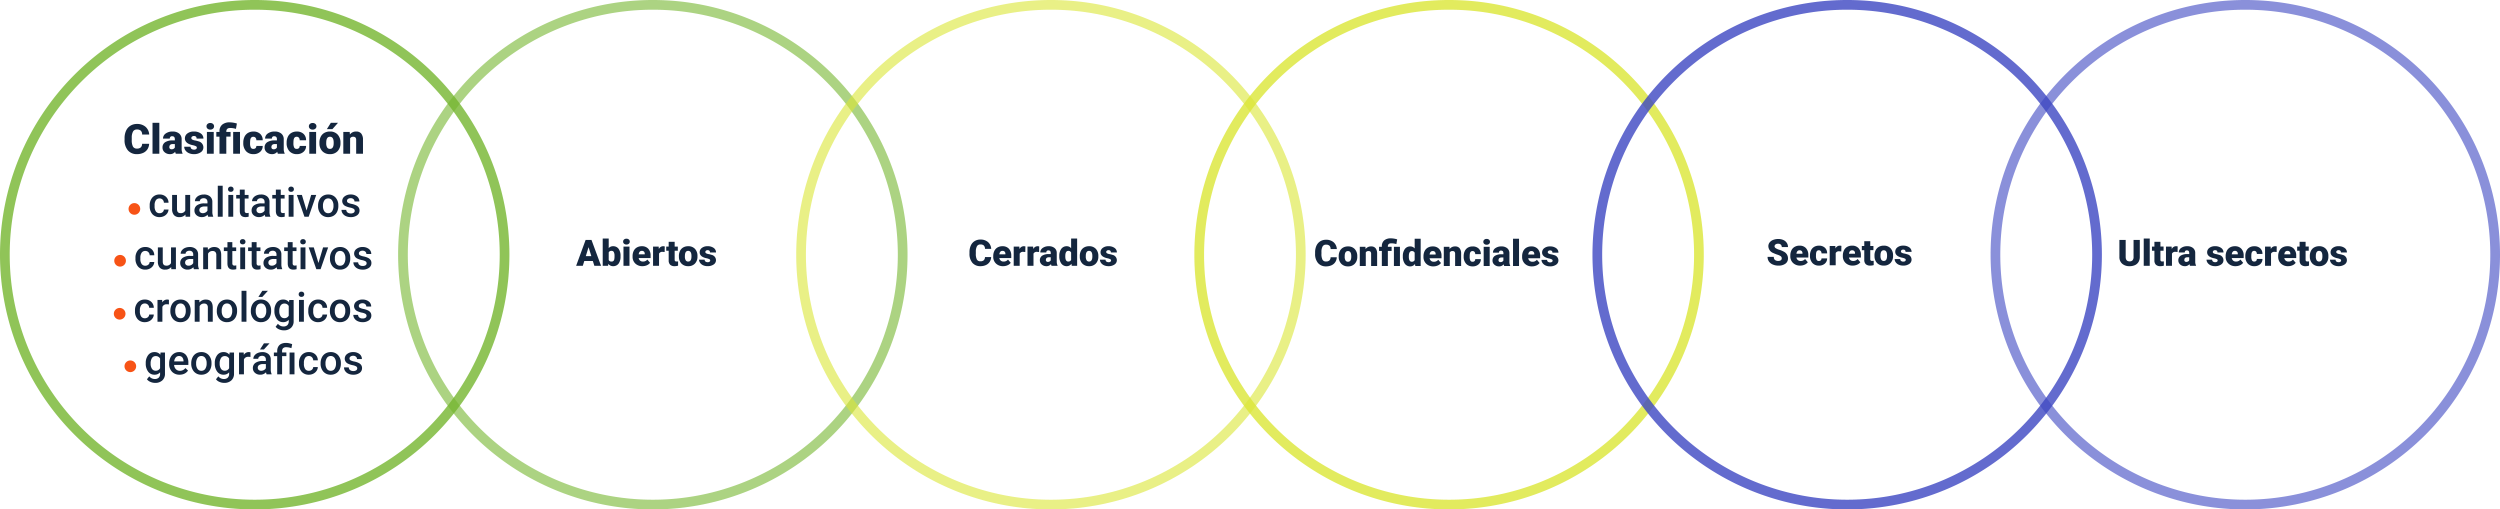 <svg xmlns="http://www.w3.org/2000/svg" width="1029.715" height="209.823" viewBox="0 0 1029.715 209.823">
  <g id="Grupo_113948" data-name="Grupo 113948" transform="translate(-286 -1588)">
    <path id="Trazado_165335" data-name="Trazado 165335" d="M102.912,0A102.912,102.912,0,1,1,0,102.912,102.912,102.912,0,0,1,102.912,0Z" transform="translate(451.976 1590)" fill="none" stroke="#75b52f" stroke-width="4" opacity="0.6"/>
    <path id="Trazado_165334" data-name="Trazado 165334" d="M102.912,0A102.912,102.912,0,1,1,0,102.912,102.912,102.912,0,0,1,102.912,0Z" transform="translate(615.952 1590)" fill="none" stroke="#dbe636" stroke-width="4" opacity="0.6"/>
    <path id="Trazado_165333" data-name="Trazado 165333" d="M102.912,0A102.912,102.912,0,1,1,0,102.912,102.912,102.912,0,0,1,102.912,0Z" transform="translate(779.939 1590)" fill="none" stroke="#dbe636" stroke-width="4" opacity="0.8"/>
    <path id="Trazado_165332" data-name="Trazado 165332" d="M102.912,0A102.912,102.912,0,1,1,0,102.912,102.912,102.912,0,0,1,102.912,0Z" transform="translate(943.915 1590)" fill="none" stroke="#3d46c1" stroke-width="4" opacity="0.8"/>
    <path id="Trazado_165331" data-name="Trazado 165331" d="M102.912,0A102.912,102.912,0,1,1,0,102.912,102.912,102.912,0,0,1,102.912,0Z" transform="translate(1107.892 1590)" fill="none" stroke="#3d46c1" stroke-width="4" opacity="0.6"/>
    <path id="Trazado_165337" data-name="Trazado 165337" d="M9.17-10.664v6.98A4.012,4.012,0,0,1,8.665-1.63,3.274,3.274,0,0,1,7.214-.308,5.109,5.109,0,0,1,4.98.146,4.414,4.414,0,0,1,1.912-.864,3.6,3.6,0,0,1,.769-3.633v-7.031H3.354v7.083Q3.4-1.831,4.98-1.831a1.574,1.574,0,0,0,1.208-.439A2.054,2.054,0,0,0,6.6-3.7v-6.965ZM13.264,0H10.789V-11.25h2.476Zm4.395-9.9v1.97h1.3v1.714h-1.3v3.625a.926.926,0,0,0,.161.623.864.864,0,0,0,.637.176,3.621,3.621,0,0,0,.615-.044V-.066a4.555,4.555,0,0,1-1.392.212,2.586,2.586,0,0,1-1.882-.6,2.462,2.462,0,0,1-.608-1.824V-6.211H14.18V-7.925H15.19V-9.9Zm7.068,4.2-.813-.059a1.46,1.46,0,0,0-1.494.732V0H19.951V-7.925h2.314l.081,1.018a1.911,1.911,0,0,1,1.736-1.165,2.407,2.407,0,0,1,.688.088ZM29.861,0a2.787,2.787,0,0,1-.234-.71,2.3,2.3,0,0,1-1.9.857,2.812,2.812,0,0,1-1.9-.677,2.156,2.156,0,0,1-.784-1.7,2.216,2.216,0,0,1,.952-1.948,4.851,4.851,0,0,1,2.769-.659h.762v-.42q0-1.1-.945-1.1a.772.772,0,0,0-.879.868H25.225A2.213,2.213,0,0,1,26.2-7.354,4.109,4.109,0,0,1,28.7-8.071a3.6,3.6,0,0,1,2.4.74,2.572,2.572,0,0,1,.9,2.029v3.508a3.593,3.593,0,0,0,.337,1.67V0ZM28.315-1.611a1.377,1.377,0,0,0,.765-.2,1.239,1.239,0,0,0,.436-.447V-3.523H28.8q-1.289,0-1.289,1.157a.707.707,0,0,0,.227.546A.822.822,0,0,0,28.315-1.611Zm12.927-.615a.57.57,0,0,0-.33-.505,5.013,5.013,0,0,0-1.252-.4,5.711,5.711,0,0,1-1.523-.538,2.552,2.552,0,0,1-.916-.809,1.933,1.933,0,0,1-.315-1.091,2.19,2.19,0,0,1,.9-1.8,3.711,3.711,0,0,1,2.358-.707,4.112,4.112,0,0,1,2.52.71,2.222,2.222,0,0,1,.952,1.868H41.162q0-.952-1-.952a1,1,0,0,0-.652.216.669.669,0,0,0-.264.538.614.614,0,0,0,.322.535,3.045,3.045,0,0,0,1.029.337,8.893,8.893,0,0,1,1.241.315,2.255,2.255,0,0,1,1.787,2.2A2.075,2.075,0,0,1,42.66-.535a4.224,4.224,0,0,1-2.494.681A4.31,4.31,0,0,1,38.35-.22a3.037,3.037,0,0,1-1.245-1,2.256,2.256,0,0,1-.447-1.326h2.307a.954.954,0,0,0,.366.8,1.506,1.506,0,0,0,.9.253,1.185,1.185,0,0,0,.758-.205A.656.656,0,0,0,41.243-2.227ZM48.611.146A4.074,4.074,0,0,1,45.659-.941a3.756,3.756,0,0,1-1.128-2.831v-.205a4.867,4.867,0,0,1,.45-2.146A3.3,3.3,0,0,1,46.3-7.562a3.969,3.969,0,0,1,2.051-.509,3.43,3.43,0,0,1,2.637,1.036,4.073,4.073,0,0,1,.967,2.889v.959H47.043a1.779,1.779,0,0,0,.579,1.047,1.722,1.722,0,0,0,1.157.381,2.218,2.218,0,0,0,1.831-.82l1.128,1.333A3.153,3.153,0,0,1,50.431-.231,4.418,4.418,0,0,1,48.611.146Zm-.278-6.313q-1.084,0-1.289,1.436h2.49v-.19a1.223,1.223,0,0,0-.3-.919A1.2,1.2,0,0,0,48.333-6.167Zm7.961,4.409A1.1,1.1,0,0,0,57.1-2.04a1.034,1.034,0,0,0,.278-.787h2.314a2.74,2.74,0,0,1-.934,2.139,3.474,3.474,0,0,1-2.406.835A3.517,3.517,0,0,1,53.628-.937a4.271,4.271,0,0,1-1-3v-.1a4.827,4.827,0,0,1,.443-2.12,3.226,3.226,0,0,1,1.278-1.414,3.811,3.811,0,0,1,1.978-.494,3.43,3.43,0,0,1,2.454.857,3.039,3.039,0,0,1,.908,2.322H57.378a1.355,1.355,0,0,0-.3-.945,1.037,1.037,0,0,0-.806-.33q-.959,0-1.121,1.223A8.631,8.631,0,0,0,55.1-3.875a3.39,3.39,0,0,0,.286,1.655A.989.989,0,0,0,56.294-1.758ZM65.53-5.691l-.813-.059a1.46,1.46,0,0,0-1.494.732V0H60.754V-7.925h2.314l.081,1.018a1.911,1.911,0,0,1,1.736-1.165,2.407,2.407,0,0,1,.688.088ZM70.254.146A4.074,4.074,0,0,1,67.3-.941a3.756,3.756,0,0,1-1.128-2.831v-.205a4.867,4.867,0,0,1,.45-2.146,3.3,3.3,0,0,1,1.315-1.439,3.969,3.969,0,0,1,2.051-.509,3.43,3.43,0,0,1,2.637,1.036,4.073,4.073,0,0,1,.967,2.889v.959H68.687a1.779,1.779,0,0,0,.579,1.047,1.722,1.722,0,0,0,1.157.381,2.218,2.218,0,0,0,1.831-.82l1.128,1.333A3.153,3.153,0,0,1,72.074-.231,4.418,4.418,0,0,1,70.254.146Zm-.278-6.313q-1.084,0-1.289,1.436h2.49v-.19a1.223,1.223,0,0,0-.3-.919A1.2,1.2,0,0,0,69.976-6.167ZM77.461-9.9v1.97h1.3v1.714h-1.3v3.625a.926.926,0,0,0,.161.623.864.864,0,0,0,.637.176,3.621,3.621,0,0,0,.615-.044V-.066a4.555,4.555,0,0,1-1.392.212,2.586,2.586,0,0,1-1.882-.6,2.462,2.462,0,0,1-.608-1.824V-6.211H73.982V-7.925h1.011V-9.9ZM79.2-4.036a4.677,4.677,0,0,1,.461-2.113,3.3,3.3,0,0,1,1.326-1.425,3.993,3.993,0,0,1,2.029-.5,3.644,3.644,0,0,1,2.805,1.1,4.23,4.23,0,0,1,1.025,3v.088A4.1,4.1,0,0,1,85.822-.941,3.654,3.654,0,0,1,83.035.146,3.7,3.7,0,0,1,80.317-.868a3.968,3.968,0,0,1-1.106-2.75Zm2.468.154a2.949,2.949,0,0,0,.344,1.611,1.147,1.147,0,0,0,1.018.513q1.318,0,1.348-2.029v-.249q0-2.131-1.362-2.131-1.238,0-1.34,1.838ZM92.087-2.227a.57.57,0,0,0-.33-.505,5.013,5.013,0,0,0-1.252-.4,5.711,5.711,0,0,1-1.523-.538,2.552,2.552,0,0,1-.916-.809,1.933,1.933,0,0,1-.315-1.091,2.19,2.19,0,0,1,.9-1.8,3.711,3.711,0,0,1,2.358-.707,4.112,4.112,0,0,1,2.52.71,2.222,2.222,0,0,1,.952,1.868H92.007q0-.952-1-.952a1,1,0,0,0-.652.216.669.669,0,0,0-.264.538.614.614,0,0,0,.322.535,3.045,3.045,0,0,0,1.029.337,8.893,8.893,0,0,1,1.241.315,2.255,2.255,0,0,1,1.787,2.2A2.075,2.075,0,0,1,93.5-.535a4.224,4.224,0,0,1-2.494.681A4.31,4.31,0,0,1,89.194-.22a3.037,3.037,0,0,1-1.245-1A2.256,2.256,0,0,1,87.5-2.542H89.81a.954.954,0,0,0,.366.8,1.506,1.506,0,0,0,.9.253,1.185,1.185,0,0,0,.758-.205A.656.656,0,0,0,92.087-2.227Z" transform="translate(1158.183 1697.488)" fill="#14263e"/>
    <path id="Trazado_165338" data-name="Trazado 165338" d="M9.434-3.611a3.9,3.9,0,0,1-.6,1.967A3.625,3.625,0,0,1,7.291-.322,5.248,5.248,0,0,1,5.024.146a4.188,4.188,0,0,1-3.311-1.37A5.655,5.655,0,0,1,.505-5.09v-.527a6.455,6.455,0,0,1,.546-2.743,4.134,4.134,0,0,1,1.571-1.816A4.383,4.383,0,0,1,5-10.818,4.6,4.6,0,0,1,8.115-9.8,4.037,4.037,0,0,1,9.456-6.98H6.892a1.91,1.91,0,0,0-.491-1.4A2.018,2.018,0,0,0,5-8.8a1.536,1.536,0,0,0-1.406.718A4.613,4.613,0,0,0,3.12-5.793v.754A5.1,5.1,0,0,0,3.549-2.6a1.568,1.568,0,0,0,1.476.732,1.974,1.974,0,0,0,1.355-.417,1.772,1.772,0,0,0,.5-1.326Zm.791-.425a4.677,4.677,0,0,1,.461-2.113,3.3,3.3,0,0,1,1.326-1.425,3.993,3.993,0,0,1,2.029-.5,3.644,3.644,0,0,1,2.805,1.1,4.23,4.23,0,0,1,1.025,3v.088A4.1,4.1,0,0,1,16.842-.941,3.654,3.654,0,0,1,14.055.146,3.7,3.7,0,0,1,11.338-.868a3.968,3.968,0,0,1-1.106-2.75Zm2.468.154a2.949,2.949,0,0,0,.344,1.611,1.147,1.147,0,0,0,1.018.513q1.318,0,1.348-2.029v-.249q0-2.131-1.362-2.131-1.238,0-1.34,1.838Zm8.533-4.043.081.93a2.687,2.687,0,0,1,2.263-1.077,2.261,2.261,0,0,1,1.849.74A3.522,3.522,0,0,1,26.052-5.1V0H23.577V-5a1.337,1.337,0,0,0-.242-.883,1.118,1.118,0,0,0-.879-.282,1.177,1.177,0,0,0-1.077.571V0H18.911V-7.925ZM27.993,0V-6.211h-1.15V-7.925h1.15v-.264a3.026,3.026,0,0,1,1.04-2.424,4.156,4.156,0,0,1,2.7-.791,9.591,9.591,0,0,1,2.578.425l-.337,1.948-.41-.11a6.527,6.527,0,0,0-1.685-.212q-1.414,0-1.414,1.289v.139h1.553v1.714H30.469V0Zm7.456,0H32.966V-7.925h2.483Zm1.194-4.021a4.841,4.841,0,0,1,.813-2.966,2.676,2.676,0,0,1,2.271-1.084,2.276,2.276,0,0,1,1.787.835V-11.25h2.476V0H41.77l-.125-.85a2.337,2.337,0,0,1-1.934,1A2.671,2.671,0,0,1,37.471-.937,4.994,4.994,0,0,1,36.643-4.021Zm2.468.154q0,2.109,1.23,2.109a1.215,1.215,0,0,0,1.172-.688V-5.464a1.182,1.182,0,0,0-1.157-.7q-1.143,0-1.238,1.846ZM49.226.146A4.074,4.074,0,0,1,46.274-.941a3.756,3.756,0,0,1-1.128-2.831v-.205a4.867,4.867,0,0,1,.45-2.146,3.3,3.3,0,0,1,1.315-1.439,3.969,3.969,0,0,1,2.051-.509A3.43,3.43,0,0,1,51.6-7.035a4.073,4.073,0,0,1,.967,2.889v.959H47.659a1.779,1.779,0,0,0,.579,1.047,1.722,1.722,0,0,0,1.157.381,2.218,2.218,0,0,0,1.831-.82l1.128,1.333A3.153,3.153,0,0,1,51.046-.231,4.418,4.418,0,0,1,49.226.146Zm-.278-6.313q-1.084,0-1.289,1.436h2.49v-.19a1.223,1.223,0,0,0-.3-.919A1.2,1.2,0,0,0,48.948-6.167Zm6.877-1.758.081.93a2.687,2.687,0,0,1,2.263-1.077,2.261,2.261,0,0,1,1.849.74A3.522,3.522,0,0,1,60.652-5.1V0H58.176V-5a1.337,1.337,0,0,0-.242-.883,1.118,1.118,0,0,0-.879-.282,1.177,1.177,0,0,0-1.077.571V0H53.511V-7.925Zm9.543,6.167a1.1,1.1,0,0,0,.806-.282,1.034,1.034,0,0,0,.278-.787h2.314a2.74,2.74,0,0,1-.934,2.139,3.474,3.474,0,0,1-2.406.835A3.517,3.517,0,0,1,62.7-.937a4.271,4.271,0,0,1-1-3v-.1a4.827,4.827,0,0,1,.443-2.12,3.226,3.226,0,0,1,1.278-1.414,3.811,3.811,0,0,1,1.978-.494,3.43,3.43,0,0,1,2.454.857,3.039,3.039,0,0,1,.908,2.322H66.453a1.355,1.355,0,0,0-.3-.945,1.037,1.037,0,0,0-.806-.33q-.959,0-1.121,1.223a8.631,8.631,0,0,0-.051,1.069,3.39,3.39,0,0,0,.286,1.655A.989.989,0,0,0,65.369-1.758ZM72.415,0H69.939V-7.925h2.476ZM69.792-9.968a1.1,1.1,0,0,1,.381-.864,1.437,1.437,0,0,1,.989-.337,1.437,1.437,0,0,1,.989.337,1.1,1.1,0,0,1,.381.864,1.1,1.1,0,0,1-.381.864,1.437,1.437,0,0,1-.989.337,1.437,1.437,0,0,1-.989-.337A1.1,1.1,0,0,1,69.792-9.968ZM78.4,0a2.787,2.787,0,0,1-.234-.71,2.3,2.3,0,0,1-1.9.857,2.812,2.812,0,0,1-1.9-.677,2.156,2.156,0,0,1-.784-1.7,2.216,2.216,0,0,1,.952-1.948,4.851,4.851,0,0,1,2.769-.659h.762v-.42q0-1.1-.945-1.1a.772.772,0,0,0-.879.868H73.762a2.213,2.213,0,0,1,.978-1.865,4.109,4.109,0,0,1,2.494-.717,3.6,3.6,0,0,1,2.4.74,2.572,2.572,0,0,1,.9,2.029v3.508a3.593,3.593,0,0,0,.337,1.67V0ZM76.853-1.611a1.377,1.377,0,0,0,.765-.2,1.239,1.239,0,0,0,.436-.447V-3.523h-.718q-1.289,0-1.289,1.157a.707.707,0,0,0,.227.546A.822.822,0,0,0,76.853-1.611ZM84.5,0H82.024V-11.25H84.5Zm5.354.146A4.074,4.074,0,0,1,86.9-.941a3.756,3.756,0,0,1-1.128-2.831v-.205a4.867,4.867,0,0,1,.45-2.146,3.3,3.3,0,0,1,1.315-1.439,3.969,3.969,0,0,1,2.051-.509,3.43,3.43,0,0,1,2.637,1.036,4.073,4.073,0,0,1,.967,2.889v.959H88.286a1.779,1.779,0,0,0,.579,1.047,1.722,1.722,0,0,0,1.157.381,2.218,2.218,0,0,0,1.831-.82l1.128,1.333A3.153,3.153,0,0,1,91.674-.231,4.418,4.418,0,0,1,89.854.146Zm-.278-6.313q-1.084,0-1.289,1.436h2.49v-.19a1.223,1.223,0,0,0-.3-.919A1.2,1.2,0,0,0,89.575-6.167Zm8.76,3.94a.57.57,0,0,0-.33-.505,5.013,5.013,0,0,0-1.252-.4,5.711,5.711,0,0,1-1.523-.538,2.552,2.552,0,0,1-.916-.809A1.933,1.933,0,0,1,94-5.566a2.19,2.19,0,0,1,.9-1.8,3.711,3.711,0,0,1,2.358-.707,4.112,4.112,0,0,1,2.52.71,2.222,2.222,0,0,1,.952,1.868H98.254q0-.952-1-.952a1,1,0,0,0-.652.216.669.669,0,0,0-.264.538.614.614,0,0,0,.322.535,3.045,3.045,0,0,0,1.029.337,8.893,8.893,0,0,1,1.241.315,2.255,2.255,0,0,1,1.787,2.2,2.075,2.075,0,0,1-.963,1.765,4.224,4.224,0,0,1-2.494.681A4.31,4.31,0,0,1,95.442-.22a3.037,3.037,0,0,1-1.245-1,2.256,2.256,0,0,1-.447-1.326h2.307a.954.954,0,0,0,.366.8,1.506,1.506,0,0,0,.9.253,1.185,1.185,0,0,0,.758-.205A.656.656,0,0,0,98.335-2.227Z" transform="translate(827.168 1697.571)" fill="#14263e"/>
    <path id="Trazado_165339" data-name="Trazado 165339" d="M6.306-2.834a1.056,1.056,0,0,0-.4-.879,4.961,4.961,0,0,0-1.4-.652,13.456,13.456,0,0,1-1.641-.652,3.107,3.107,0,0,1-2.073-2.8,2.509,2.509,0,0,1,.516-1.564,3.34,3.34,0,0,1,1.461-1.055,5.686,5.686,0,0,1,2.124-.377,4.974,4.974,0,0,1,2.062.41A3.264,3.264,0,0,1,8.372-9.232,3.051,3.051,0,0,1,8.877-7.5H6.313a1.289,1.289,0,0,0-.4-1.011,1.556,1.556,0,0,0-1.08-.359,1.755,1.755,0,0,0-1.088.3.932.932,0,0,0-.4.773.939.939,0,0,0,.439.743,5.542,5.542,0,0,0,1.545.688A9.467,9.467,0,0,1,7.148-5.6,3.052,3.052,0,0,1,8.877-2.849a2.6,2.6,0,0,1-1.055,2.2,4.691,4.691,0,0,1-2.893.8A5.74,5.74,0,0,1,2.582-.319,3.539,3.539,0,0,1,1-1.593,3.321,3.321,0,0,1,.469-3.457H3.047A1.635,1.635,0,0,0,3.49-2.194a2.094,2.094,0,0,0,1.439.406,1.655,1.655,0,0,0,1.007-.275A.907.907,0,0,0,6.306-2.834ZM13.916.146A4.074,4.074,0,0,1,10.964-.941,3.756,3.756,0,0,1,9.836-3.772v-.205a4.867,4.867,0,0,1,.45-2.146A3.3,3.3,0,0,1,11.6-7.562a3.969,3.969,0,0,1,2.051-.509,3.43,3.43,0,0,1,2.637,1.036,4.073,4.073,0,0,1,.967,2.889v.959H12.349a1.779,1.779,0,0,0,.579,1.047,1.722,1.722,0,0,0,1.157.381,2.218,2.218,0,0,0,1.831-.82l1.128,1.333A3.153,3.153,0,0,1,15.736-.231,4.418,4.418,0,0,1,13.916.146Zm-.278-6.313q-1.084,0-1.289,1.436h2.49v-.19a1.223,1.223,0,0,0-.3-.919A1.2,1.2,0,0,0,13.638-6.167ZM21.6-1.758A1.1,1.1,0,0,0,22.4-2.04a1.034,1.034,0,0,0,.278-.787H25a2.74,2.74,0,0,1-.934,2.139,3.474,3.474,0,0,1-2.406.835A3.517,3.517,0,0,1,18.933-.937a4.271,4.271,0,0,1-1-3v-.1a4.827,4.827,0,0,1,.443-2.12,3.226,3.226,0,0,1,1.278-1.414,3.811,3.811,0,0,1,1.978-.494,3.43,3.43,0,0,1,2.454.857A3.039,3.039,0,0,1,25-4.893H22.683a1.355,1.355,0,0,0-.3-.945,1.037,1.037,0,0,0-.806-.33q-.959,0-1.121,1.223a8.631,8.631,0,0,0-.051,1.069,3.39,3.39,0,0,0,.286,1.655A.989.989,0,0,0,21.6-1.758Zm9.236-3.933-.813-.059a1.46,1.46,0,0,0-1.494.732V0H26.06V-7.925h2.314l.081,1.018A1.911,1.911,0,0,1,30.19-8.071a2.407,2.407,0,0,1,.688.088ZM35.559.146A4.074,4.074,0,0,1,32.607-.941a3.756,3.756,0,0,1-1.128-2.831v-.205a4.867,4.867,0,0,1,.45-2.146,3.3,3.3,0,0,1,1.315-1.439A3.969,3.969,0,0,1,35.3-8.071a3.43,3.43,0,0,1,2.637,1.036A4.073,4.073,0,0,1,38.9-4.146v.959H33.992a1.779,1.779,0,0,0,.579,1.047,1.722,1.722,0,0,0,1.157.381,2.218,2.218,0,0,0,1.831-.82l1.128,1.333A3.153,3.153,0,0,1,37.379-.231,4.418,4.418,0,0,1,35.559.146Zm-.278-6.313q-1.084,0-1.289,1.436h2.49v-.19a1.223,1.223,0,0,0-.3-.919A1.2,1.2,0,0,0,35.281-6.167ZM42.766-9.9v1.97h1.3v1.714h-1.3v3.625a.926.926,0,0,0,.161.623.864.864,0,0,0,.637.176,3.621,3.621,0,0,0,.615-.044V-.066a4.555,4.555,0,0,1-1.392.212,2.586,2.586,0,0,1-1.882-.6A2.462,2.462,0,0,1,40.3-2.278V-6.211H39.287V-7.925H40.3V-9.9Zm1.743,5.859a4.677,4.677,0,0,1,.461-2.113A3.3,3.3,0,0,1,46.3-7.573a3.993,3.993,0,0,1,2.029-.5,3.644,3.644,0,0,1,2.805,1.1,4.23,4.23,0,0,1,1.025,3v.088A4.1,4.1,0,0,1,51.127-.941,3.654,3.654,0,0,1,48.34.146,3.7,3.7,0,0,1,45.623-.868a3.968,3.968,0,0,1-1.106-2.75Zm2.468.154a2.949,2.949,0,0,0,.344,1.611,1.147,1.147,0,0,0,1.018.513q1.318,0,1.348-2.029v-.249q0-2.131-1.362-2.131-1.238,0-1.34,1.838ZM57.393-2.227a.57.57,0,0,0-.33-.505,5.013,5.013,0,0,0-1.252-.4,5.711,5.711,0,0,1-1.523-.538,2.552,2.552,0,0,1-.916-.809,1.933,1.933,0,0,1-.315-1.091,2.19,2.19,0,0,1,.9-1.8,3.711,3.711,0,0,1,2.358-.707,4.112,4.112,0,0,1,2.52.71,2.222,2.222,0,0,1,.952,1.868H57.312q0-.952-1-.952a1,1,0,0,0-.652.216.669.669,0,0,0-.264.538.614.614,0,0,0,.322.535,3.045,3.045,0,0,0,1.029.337,8.893,8.893,0,0,1,1.241.315,2.255,2.255,0,0,1,1.787,2.2A2.075,2.075,0,0,1,58.81-.535a4.224,4.224,0,0,1-2.494.681A4.31,4.31,0,0,1,54.5-.22a3.037,3.037,0,0,1-1.245-1,2.256,2.256,0,0,1-.447-1.326h2.307a.954.954,0,0,0,.366.8,1.506,1.506,0,0,0,.9.253,1.185,1.185,0,0,0,.758-.205A.656.656,0,0,0,57.393-2.227Z" transform="translate(1013.568 1697.252)" fill="#14263e"/>
    <path id="Trazado_165340" data-name="Trazado 165340" d="M9.434-3.611a3.9,3.9,0,0,1-.6,1.967A3.625,3.625,0,0,1,7.291-.322,5.248,5.248,0,0,1,5.024.146a4.188,4.188,0,0,1-3.311-1.37A5.655,5.655,0,0,1,.505-5.09v-.527a6.455,6.455,0,0,1,.546-2.743,4.134,4.134,0,0,1,1.571-1.816A4.383,4.383,0,0,1,5-10.818,4.6,4.6,0,0,1,8.115-9.8,4.037,4.037,0,0,1,9.456-6.98H6.892a1.91,1.91,0,0,0-.491-1.4A2.018,2.018,0,0,0,5-8.8a1.536,1.536,0,0,0-1.406.718A4.613,4.613,0,0,0,3.12-5.793v.754A5.1,5.1,0,0,0,3.549-2.6a1.568,1.568,0,0,0,1.476.732,1.974,1.974,0,0,0,1.355-.417,1.772,1.772,0,0,0,.5-1.326ZM14.37.146A4.074,4.074,0,0,1,11.418-.941a3.756,3.756,0,0,1-1.128-2.831v-.205a4.867,4.867,0,0,1,.45-2.146,3.3,3.3,0,0,1,1.315-1.439,3.969,3.969,0,0,1,2.051-.509,3.43,3.43,0,0,1,2.637,1.036,4.073,4.073,0,0,1,.967,2.889v.959H12.8a1.779,1.779,0,0,0,.579,1.047,1.722,1.722,0,0,0,1.157.381,2.218,2.218,0,0,0,1.831-.82L17.5-1.245A3.153,3.153,0,0,1,16.19-.231,4.418,4.418,0,0,1,14.37.146Zm-.278-6.313q-1.084,0-1.289,1.436h2.49v-.19a1.223,1.223,0,0,0-.3-.919A1.2,1.2,0,0,0,14.092-6.167Zm9.4.476-.813-.059a1.46,1.46,0,0,0-1.494.732V0H18.721V-7.925h2.314l.081,1.018a1.911,1.911,0,0,1,1.736-1.165,2.407,2.407,0,0,1,.688.088Zm5.684,0-.813-.059a1.46,1.46,0,0,0-1.494.732V0H24.4V-7.925h2.314L26.8-6.907a1.911,1.911,0,0,1,1.736-1.165,2.407,2.407,0,0,1,.688.088ZM34.314,0a2.787,2.787,0,0,1-.234-.71,2.3,2.3,0,0,1-1.9.857,2.812,2.812,0,0,1-1.9-.677,2.156,2.156,0,0,1-.784-1.7,2.216,2.216,0,0,1,.952-1.948,4.851,4.851,0,0,1,2.769-.659h.762v-.42q0-1.1-.945-1.1a.772.772,0,0,0-.879.868H29.678a2.213,2.213,0,0,1,.978-1.865,4.109,4.109,0,0,1,2.494-.717,3.6,3.6,0,0,1,2.4.74,2.572,2.572,0,0,1,.9,2.029v3.508a3.593,3.593,0,0,0,.337,1.67V0ZM32.769-1.611a1.377,1.377,0,0,0,.765-.2,1.239,1.239,0,0,0,.436-.447V-3.523h-.718q-1.289,0-1.289,1.157a.707.707,0,0,0,.227.546A.822.822,0,0,0,32.769-1.611ZM37.5-4.021a4.841,4.841,0,0,1,.813-2.966,2.676,2.676,0,0,1,2.271-1.084,2.276,2.276,0,0,1,1.787.835V-11.25h2.476V0H42.627L42.5-.85a2.337,2.337,0,0,1-1.934,1A2.671,2.671,0,0,1,38.328-.937,4.994,4.994,0,0,1,37.5-4.021Zm2.468.154q0,2.109,1.23,2.109a1.215,1.215,0,0,0,1.172-.688V-5.464a1.182,1.182,0,0,0-1.157-.7q-1.143,0-1.238,1.846Zm5.969-.168A4.677,4.677,0,0,1,46.4-6.149a3.3,3.3,0,0,1,1.326-1.425,3.993,3.993,0,0,1,2.029-.5,3.644,3.644,0,0,1,2.805,1.1,4.23,4.23,0,0,1,1.025,3v.088A4.1,4.1,0,0,1,52.555-.941,3.654,3.654,0,0,1,49.768.146,3.7,3.7,0,0,1,47.051-.868a3.968,3.968,0,0,1-1.106-2.75Zm2.468.154a2.949,2.949,0,0,0,.344,1.611,1.147,1.147,0,0,0,1.018.513q1.318,0,1.348-2.029v-.249q0-2.131-1.362-2.131-1.238,0-1.34,1.838ZM58.821-2.227a.57.57,0,0,0-.33-.505,5.013,5.013,0,0,0-1.252-.4,5.711,5.711,0,0,1-1.523-.538,2.552,2.552,0,0,1-.916-.809,1.933,1.933,0,0,1-.315-1.091,2.19,2.19,0,0,1,.9-1.8,3.711,3.711,0,0,1,2.358-.707,4.112,4.112,0,0,1,2.52.71,2.222,2.222,0,0,1,.952,1.868H58.74q0-.952-1-.952a1,1,0,0,0-.652.216.669.669,0,0,0-.264.538.614.614,0,0,0,.322.535,3.045,3.045,0,0,0,1.029.337,8.893,8.893,0,0,1,1.241.315A2.255,2.255,0,0,1,61.2-2.3a2.075,2.075,0,0,1-.963,1.765,4.224,4.224,0,0,1-2.494.681A4.31,4.31,0,0,1,55.928-.22a3.037,3.037,0,0,1-1.245-1,2.256,2.256,0,0,1-.447-1.326h2.307a.954.954,0,0,0,.366.8,1.506,1.506,0,0,0,.9.253,1.185,1.185,0,0,0,.758-.205A.656.656,0,0,0,58.821-2.227Z" transform="translate(684.811 1697.488)" fill="#14263e"/>
    <path id="Trazado_165341" data-name="Trazado 165341" d="M6.863-1.992H3.34L2.725,0H-.022L3.889-10.664H6.306L10.247,0H7.485ZM3.955-3.977H6.248L5.1-7.676ZM18.267-3.9a4.83,4.83,0,0,1-.806,3A2.7,2.7,0,0,1,15.19.146a2.342,2.342,0,0,1-1.948-.959L13.14,0H10.928V-11.25H13.4v3.962a2.259,2.259,0,0,1,1.78-.784,2.7,2.7,0,0,1,2.285,1.062,4.855,4.855,0,0,1,.806,2.988Zm-2.476-.157a3.222,3.222,0,0,0-.3-1.627,1.025,1.025,0,0,0-.934-.486,1.182,1.182,0,0,0-1.157.636v3.144a1.188,1.188,0,0,0,1.172.629,1.048,1.048,0,0,0,1.106-.848A6.091,6.091,0,0,0,15.791-4.054ZM21.958,0H19.482V-7.925h2.476ZM19.336-9.968a1.1,1.1,0,0,1,.381-.864,1.437,1.437,0,0,1,.989-.337,1.437,1.437,0,0,1,.989.337,1.1,1.1,0,0,1,.381.864,1.1,1.1,0,0,1-.381.864,1.437,1.437,0,0,1-.989.337,1.437,1.437,0,0,1-.989-.337A1.1,1.1,0,0,1,19.336-9.968ZM27.312.146A4.074,4.074,0,0,1,24.36-.941a3.756,3.756,0,0,1-1.128-2.831v-.205a4.867,4.867,0,0,1,.45-2.146A3.3,3.3,0,0,1,25-7.562a3.969,3.969,0,0,1,2.051-.509,3.43,3.43,0,0,1,2.637,1.036,4.073,4.073,0,0,1,.967,2.889v.959H25.745a1.779,1.779,0,0,0,.579,1.047,1.722,1.722,0,0,0,1.157.381,2.218,2.218,0,0,0,1.831-.82l1.128,1.333A3.153,3.153,0,0,1,29.132-.231,4.418,4.418,0,0,1,27.312.146Zm-.278-6.313q-1.084,0-1.289,1.436h2.49v-.19a1.223,1.223,0,0,0-.3-.919A1.2,1.2,0,0,0,27.034-6.167Zm9.4.476-.813-.059a1.46,1.46,0,0,0-1.494.732V0H31.663V-7.925h2.314l.081,1.018a1.911,1.911,0,0,1,1.736-1.165,2.407,2.407,0,0,1,.688.088Zm4.131-4.2v1.97h1.3v1.714h-1.3v3.625a.926.926,0,0,0,.161.623.864.864,0,0,0,.637.176,3.621,3.621,0,0,0,.615-.044V-.066a4.555,4.555,0,0,1-1.392.212,2.586,2.586,0,0,1-1.882-.6A2.462,2.462,0,0,1,38.1-2.278V-6.211H37.09V-7.925H38.1V-9.9Zm1.743,5.859a4.677,4.677,0,0,1,.461-2.113A3.3,3.3,0,0,1,44.1-7.573a3.993,3.993,0,0,1,2.029-.5,3.644,3.644,0,0,1,2.805,1.1,4.23,4.23,0,0,1,1.025,3v.088A4.1,4.1,0,0,1,48.929-.941,3.654,3.654,0,0,1,46.143.146,3.7,3.7,0,0,1,43.425-.868a3.968,3.968,0,0,1-1.106-2.75Zm2.468.154a2.949,2.949,0,0,0,.344,1.611,1.147,1.147,0,0,0,1.018.513q1.318,0,1.348-2.029v-.249q0-2.131-1.362-2.131-1.238,0-1.34,1.838ZM55.2-2.227a.57.57,0,0,0-.33-.505,5.013,5.013,0,0,0-1.252-.4,5.711,5.711,0,0,1-1.523-.538,2.552,2.552,0,0,1-.916-.809,1.933,1.933,0,0,1-.315-1.091,2.19,2.19,0,0,1,.9-1.8,3.711,3.711,0,0,1,2.358-.707,4.112,4.112,0,0,1,2.52.71,2.222,2.222,0,0,1,.952,1.868H55.115q0-.952-1-.952a1,1,0,0,0-.652.216.669.669,0,0,0-.264.538.614.614,0,0,0,.322.535,3.045,3.045,0,0,0,1.029.337,8.893,8.893,0,0,1,1.241.315,2.255,2.255,0,0,1,1.787,2.2,2.075,2.075,0,0,1-.963,1.765,4.224,4.224,0,0,1-2.494.681A4.31,4.31,0,0,1,52.3-.22a3.037,3.037,0,0,1-1.245-1,2.256,2.256,0,0,1-.447-1.326h2.307a.954.954,0,0,0,.366.8,1.506,1.506,0,0,0,.9.253,1.185,1.185,0,0,0,.758-.205A.656.656,0,0,0,55.2-2.227Z" transform="translate(523.32 1697.488)" fill="#14263e"/>
    <path id="Trazado_165336" data-name="Trazado 165336" d="M102.912,0A102.912,102.912,0,1,1,0,102.912,102.912,102.912,0,0,1,102.912,0Z" transform="translate(288 1590)" fill="none" stroke="#75b52f" stroke-width="4" opacity="0.8"/>
    <path id="Trazado_165342" data-name="Trazado 165342" d="M10.691-4.092a4.414,4.414,0,0,1-.681,2.229,4.108,4.108,0,0,1-1.747,1.5A5.947,5.947,0,0,1,5.694.166,4.746,4.746,0,0,1,1.942-1.386,6.409,6.409,0,0,1,.573-5.769v-.6a7.316,7.316,0,0,1,.618-3.109,4.686,4.686,0,0,1,1.781-2.059,4.968,4.968,0,0,1,2.689-.726A5.209,5.209,0,0,1,9.2-11.1a4.575,4.575,0,0,1,1.519,3.192H7.811A2.165,2.165,0,0,0,7.255-9.5a2.287,2.287,0,0,0-1.594-.481,1.74,1.74,0,0,0-1.594.813,5.228,5.228,0,0,0-.531,2.6v.855a5.785,5.785,0,0,0,.486,2.764,1.777,1.777,0,0,0,1.673.83A2.237,2.237,0,0,0,7.23-2.59a2.008,2.008,0,0,0,.564-1.5ZM14.892,0H12.086V-12.75h2.806Zm6.782,0a3.159,3.159,0,0,1-.266-.805A2.6,2.6,0,0,1,19.25.166,3.187,3.187,0,0,1,17.091-.6a2.444,2.444,0,0,1-.888-1.93A2.512,2.512,0,0,1,17.282-4.74a5.5,5.5,0,0,1,3.138-.747h.863v-.475q0-1.243-1.071-1.243a.875.875,0,0,0-1,.984h-2.8a2.508,2.508,0,0,1,1.108-2.114,4.657,4.657,0,0,1,2.826-.813,4.083,4.083,0,0,1,2.714.838,2.915,2.915,0,0,1,1.021,2.3v3.976a4.072,4.072,0,0,0,.382,1.893V0ZM19.922-1.826a1.56,1.56,0,0,0,.867-.224,1.4,1.4,0,0,0,.494-.506V-3.993H20.47q-1.461,0-1.461,1.312a.8.8,0,0,0,.257.618A.931.931,0,0,0,19.922-1.826Zm10.417-.7a.646.646,0,0,0-.374-.573,5.682,5.682,0,0,0-1.419-.448,6.473,6.473,0,0,1-1.727-.61,2.892,2.892,0,0,1-1.038-.917,2.19,2.19,0,0,1-.357-1.237,2.482,2.482,0,0,1,1.021-2.038,4.206,4.206,0,0,1,2.673-.8,4.66,4.66,0,0,1,2.855.805,2.518,2.518,0,0,1,1.079,2.117H30.248q0-1.079-1.137-1.079a1.127,1.127,0,0,0-.739.245.758.758,0,0,0-.3.61.7.7,0,0,0,.365.606,3.451,3.451,0,0,0,1.166.382,10.078,10.078,0,0,1,1.407.357,2.556,2.556,0,0,1,2.025,2.5,2.352,2.352,0,0,1-1.092,2,4.787,4.787,0,0,1-2.826.772,4.885,4.885,0,0,1-2.059-.415,3.442,3.442,0,0,1-1.411-1.129,2.556,2.556,0,0,1-.506-1.5h2.615a1.081,1.081,0,0,0,.415.909,1.707,1.707,0,0,0,1.021.286,1.343,1.343,0,0,0,.859-.232A.743.743,0,0,0,30.339-2.523ZM37.3,0H34.49V-8.981H37.3ZM34.324-11.3a1.249,1.249,0,0,1,.432-.979,1.629,1.629,0,0,1,1.121-.382A1.629,1.629,0,0,1,37-12.277a1.249,1.249,0,0,1,.432.979,1.249,1.249,0,0,1-.432.979,1.629,1.629,0,0,1-1.121.382,1.629,1.629,0,0,1-1.121-.382A1.249,1.249,0,0,1,34.324-11.3ZM39.669,0V-7.039h-1.3V-8.981h1.3v-.3a3.429,3.429,0,0,1,1.179-2.748,4.71,4.71,0,0,1,3.063-.9,10.869,10.869,0,0,1,2.922.481l-.382,2.208-.465-.125a7.4,7.4,0,0,0-1.909-.241q-1.6,0-1.6,1.461v.158h1.76v1.942h-1.76V0Zm8.45,0H45.306V-8.981H48.12Zm5.5-1.992a1.244,1.244,0,0,0,.913-.32,1.172,1.172,0,0,0,.315-.892h2.623A3.105,3.105,0,0,1,56.416-.78a3.937,3.937,0,0,1-2.727.946A3.986,3.986,0,0,1,50.6-1.062a4.841,4.841,0,0,1-1.129-3.4v-.116a5.471,5.471,0,0,1,.5-2.4,3.656,3.656,0,0,1,1.448-1.6,4.319,4.319,0,0,1,2.241-.56,3.887,3.887,0,0,1,2.781.971,3.445,3.445,0,0,1,1.029,2.631H54.852a1.536,1.536,0,0,0-.34-1.071,1.175,1.175,0,0,0-.913-.374q-1.087,0-1.27,1.386a9.781,9.781,0,0,0-.058,1.212,3.842,3.842,0,0,0,.324,1.876A1.121,1.121,0,0,0,53.623-1.992ZM63.717,0a3.158,3.158,0,0,1-.266-.805,2.6,2.6,0,0,1-2.158.971A3.187,3.187,0,0,1,59.135-.6a2.444,2.444,0,0,1-.888-1.93A2.512,2.512,0,0,1,59.326-4.74a5.5,5.5,0,0,1,3.138-.747h.863v-.475q0-1.243-1.071-1.243a.875.875,0,0,0-1,.984h-2.8a2.508,2.508,0,0,1,1.108-2.114A4.657,4.657,0,0,1,62.4-9.147a4.083,4.083,0,0,1,2.714.838,2.915,2.915,0,0,1,1.021,2.3v3.976a4.072,4.072,0,0,0,.382,1.893V0ZM61.965-1.826a1.56,1.56,0,0,0,.867-.224,1.4,1.4,0,0,0,.494-.506V-3.993h-.813q-1.461,0-1.461,1.312a.8.8,0,0,0,.257.618A.931.931,0,0,0,61.965-1.826Zm9.513-.166a1.244,1.244,0,0,0,.913-.32,1.172,1.172,0,0,0,.315-.892H75.33A3.105,3.105,0,0,1,74.271-.78a3.937,3.937,0,0,1-2.727.946,3.986,3.986,0,0,1-3.088-1.229,4.841,4.841,0,0,1-1.129-3.4v-.116a5.471,5.471,0,0,1,.5-2.4,3.656,3.656,0,0,1,1.448-1.6,4.319,4.319,0,0,1,2.241-.56,3.887,3.887,0,0,1,2.781.971A3.445,3.445,0,0,1,75.33-5.545H72.707a1.536,1.536,0,0,0-.34-1.071,1.175,1.175,0,0,0-.913-.374q-1.087,0-1.27,1.386a9.782,9.782,0,0,0-.058,1.212,3.842,3.842,0,0,0,.324,1.876A1.121,1.121,0,0,0,71.478-1.992ZM79.463,0H76.658V-8.981h2.806ZM76.492-11.3a1.249,1.249,0,0,1,.432-.979,1.629,1.629,0,0,1,1.121-.382,1.629,1.629,0,0,1,1.121.382,1.249,1.249,0,0,1,.432.979,1.249,1.249,0,0,1-.432.979,1.629,1.629,0,0,1-1.121.382,1.629,1.629,0,0,1-1.121-.382A1.249,1.249,0,0,1,76.492-11.3Zm4.341,6.724a5.3,5.3,0,0,1,.523-2.395,3.74,3.74,0,0,1,1.5-1.615,4.525,4.525,0,0,1,2.3-.564A4.13,4.13,0,0,1,88.337-7.9,4.794,4.794,0,0,1,89.5-4.5v.1a4.651,4.651,0,0,1-1.166,3.333A4.141,4.141,0,0,1,85.174.166a4.188,4.188,0,0,1-3.08-1.15A4.5,4.5,0,0,1,80.841-4.1Zm2.8.174a3.342,3.342,0,0,0,.39,1.826,1.3,1.3,0,0,0,1.154.581q1.494,0,1.527-2.3v-.282q0-2.416-1.544-2.416-1.4,0-1.519,2.083ZM85.54-12.75h2.955l-2.308,2.606-2.283,0ZM93.3-8.981l.091,1.054a3.046,3.046,0,0,1,2.565-1.22,2.562,2.562,0,0,1,2.1.838,3.991,3.991,0,0,1,.718,2.523V0H95.965V-5.669a1.516,1.516,0,0,0-.274-1,1.267,1.267,0,0,0-1-.32,1.334,1.334,0,0,0-1.22.647V0h-2.8V-8.981Z" transform="translate(336.734 1651.321)" fill="#14263e"/>
    <path id="Trazado_165349" data-name="Trazado 165349" d="M4.723-1.444a1.824,1.824,0,0,0,1.253-.44,1.5,1.5,0,0,0,.531-1.087h1.9a2.963,2.963,0,0,1-.523,1.565A3.43,3.43,0,0,1,6.558-.257a3.958,3.958,0,0,1-1.81.423A3.829,3.829,0,0,1,1.76-1.054a4.84,4.84,0,0,1-1.1-3.37v-.208a4.759,4.759,0,0,1,1.1-3.283A3.8,3.8,0,0,1,4.74-9.147a3.69,3.69,0,0,1,2.611.934A3.345,3.345,0,0,1,8.409-5.761h-1.9a1.847,1.847,0,0,0-.527-1.27,1.7,1.7,0,0,0-1.258-.5,1.775,1.775,0,0,0-1.511.71,3.621,3.621,0,0,0-.54,2.154v.324A3.682,3.682,0,0,0,3.2-2.162,1.773,1.773,0,0,0,4.723-1.444Zm10.65.564A3.128,3.128,0,0,1,12.85.166a2.788,2.788,0,0,1-2.212-.855,3.637,3.637,0,0,1-.751-2.474V-8.981H11.9v5.794q0,1.71,1.419,1.71a1.993,1.993,0,0,0,1.984-1.054v-6.45h2.017V0h-1.9ZM24.745,0a3.113,3.113,0,0,1-.232-.838,3.14,3.14,0,0,1-2.357,1,3.169,3.169,0,0,1-2.208-.772,2.47,2.47,0,0,1-.855-1.909,2.55,2.55,0,0,1,1.067-2.2,5.169,5.169,0,0,1,3.051-.768h1.237v-.589a1.573,1.573,0,0,0-.39-1.116,1.547,1.547,0,0,0-1.187-.419,1.777,1.777,0,0,0-1.129.344,1.066,1.066,0,0,0-.44.876H19.283a2.239,2.239,0,0,1,.49-1.382A3.263,3.263,0,0,1,21.1-8.782a4.68,4.68,0,0,1,1.88-.365,3.769,3.769,0,0,1,2.515.793,2.827,2.827,0,0,1,.963,2.229v4.051A4.591,4.591,0,0,0,26.8-.141V0ZM22.528-1.453a2.294,2.294,0,0,0,1.125-.291,1.941,1.941,0,0,0,.793-.78V-4.217H23.358a2.973,2.973,0,0,0-1.685.39,1.264,1.264,0,0,0-.564,1.1,1.179,1.179,0,0,0,.386.926A1.5,1.5,0,0,0,22.528-1.453ZM30.721,0H28.7V-12.75h2.017Zm4.341,0H33.045V-8.981h2.017ZM32.921-11.314a1.071,1.071,0,0,1,.295-.772,1.113,1.113,0,0,1,.843-.307,1.127,1.127,0,0,1,.847.307,1.062,1.062,0,0,1,.3.772,1.038,1.038,0,0,1-.3.76,1.136,1.136,0,0,1-.847.3,1.122,1.122,0,0,1-.843-.3A1.046,1.046,0,0,1,32.921-11.314Zm6.865.149v2.183h1.585v1.494H39.786v5.014a1.1,1.1,0,0,0,.2.743.943.943,0,0,0,.726.228,3.107,3.107,0,0,0,.706-.083V-.025a4.968,4.968,0,0,1-1.328.191q-2.324,0-2.324-2.565V-7.487H36.291V-8.981h1.478v-2.183ZM48.277,0a3.113,3.113,0,0,1-.232-.838,3.14,3.14,0,0,1-2.357,1,3.169,3.169,0,0,1-2.208-.772,2.47,2.47,0,0,1-.855-1.909,2.55,2.55,0,0,1,1.067-2.2,5.169,5.169,0,0,1,3.051-.768h1.237v-.589a1.573,1.573,0,0,0-.39-1.116A1.547,1.547,0,0,0,46.4-7.612a1.777,1.777,0,0,0-1.129.344,1.066,1.066,0,0,0-.44.876H42.815a2.239,2.239,0,0,1,.49-1.382,3.263,3.263,0,0,1,1.332-1.009,4.68,4.68,0,0,1,1.88-.365,3.769,3.769,0,0,1,2.515.793A2.827,2.827,0,0,1,50-6.126v4.051a4.591,4.591,0,0,0,.34,1.934V0ZM46.061-1.453a2.294,2.294,0,0,0,1.125-.291,1.941,1.941,0,0,0,.793-.78V-4.217H46.891a2.973,2.973,0,0,0-1.685.39,1.264,1.264,0,0,0-.564,1.1,1.179,1.179,0,0,0,.386.926A1.5,1.5,0,0,0,46.061-1.453Zm8.575-9.712v2.183h1.585v1.494H54.636v5.014a1.1,1.1,0,0,0,.2.743.943.943,0,0,0,.726.228,3.107,3.107,0,0,0,.706-.083V-.025a4.968,4.968,0,0,1-1.328.191q-2.324,0-2.324-2.565V-7.487H51.141V-8.981h1.478v-2.183ZM59.907,0H57.89V-8.981h2.017ZM57.765-11.314a1.071,1.071,0,0,1,.295-.772,1.113,1.113,0,0,1,.843-.307,1.127,1.127,0,0,1,.847.307,1.062,1.062,0,0,1,.3.772,1.038,1.038,0,0,1-.3.76,1.136,1.136,0,0,1-.847.3,1.122,1.122,0,0,1-.843-.3A1.046,1.046,0,0,1,57.765-11.314Zm7.5,8.757,1.9-6.425h2.083L66.141,0H64.389L61.251-8.981h2.092Zm4.74-2.017a5.3,5.3,0,0,1,.523-2.378A3.819,3.819,0,0,1,72-8.579a4.14,4.14,0,0,1,2.175-.569,3.923,3.923,0,0,1,2.951,1.17,4.6,4.6,0,0,1,1.224,3.1l.008.473a5.343,5.343,0,0,1-.51,2.374A3.773,3.773,0,0,1,76.388-.407a4.17,4.17,0,0,1-2.2.573A3.9,3.9,0,0,1,71.15-1.1a4.848,4.848,0,0,1-1.141-3.374Zm2.017.174A3.619,3.619,0,0,0,72.6-2.229a1.862,1.862,0,0,0,1.594.784,1.842,1.842,0,0,0,1.59-.8,4,4,0,0,0,.569-2.333,3.572,3.572,0,0,0-.585-2.158,1.869,1.869,0,0,0-1.59-.8,1.852,1.852,0,0,0-1.569.784A3.922,3.922,0,0,0,72.026-4.4ZM85.1-2.44a.914.914,0,0,0-.444-.822,4.723,4.723,0,0,0-1.473-.5,7.574,7.574,0,0,1-1.718-.548,2.293,2.293,0,0,1-1.511-2.117,2.391,2.391,0,0,1,.979-1.942,3.872,3.872,0,0,1,2.49-.78,4.029,4.029,0,0,1,2.6.8,2.529,2.529,0,0,1,.992,2.067H85a1.243,1.243,0,0,0-.432-.967,1.654,1.654,0,0,0-1.146-.386,1.787,1.787,0,0,0-1.083.307.968.968,0,0,0-.419.822.818.818,0,0,0,.39.722,5.365,5.365,0,0,0,1.577.519,7.466,7.466,0,0,1,1.864.623,2.639,2.639,0,0,1,1,.867,2.212,2.212,0,0,1,.328,1.229,2.34,2.34,0,0,1-1,1.963,4.283,4.283,0,0,1-2.631.751,4.644,4.644,0,0,1-1.967-.4,3.238,3.238,0,0,1-1.345-1.1,2.594,2.594,0,0,1-.481-1.5h1.959a1.421,1.421,0,0,0,.54,1.1,2.1,2.1,0,0,0,1.32.386,2.04,2.04,0,0,0,1.212-.3A.938.938,0,0,0,85.1-2.44Z" transform="translate(347.003 1677.261)" fill="#14263e"/>
    <path id="Trazado_165350" data-name="Trazado 165350" d="M2.4,0A2.4,2.4,0,1,1,0,2.4,2.4,2.4,0,0,1,2.4,0Z" transform="translate(338.951 1671.653)" fill="#f75316"/>
    <path id="Trazado_165347" data-name="Trazado 165347" d="M4.723-1.444a1.824,1.824,0,0,0,1.253-.44,1.5,1.5,0,0,0,.531-1.087h1.9a2.963,2.963,0,0,1-.523,1.565A3.43,3.43,0,0,1,6.558-.257a3.958,3.958,0,0,1-1.81.423A3.829,3.829,0,0,1,1.76-1.054a4.84,4.84,0,0,1-1.1-3.37v-.208a4.759,4.759,0,0,1,1.1-3.283A3.8,3.8,0,0,1,4.74-9.147a3.69,3.69,0,0,1,2.611.934A3.345,3.345,0,0,1,8.409-5.761h-1.9a1.847,1.847,0,0,0-.527-1.27,1.7,1.7,0,0,0-1.258-.5,1.775,1.775,0,0,0-1.511.71,3.621,3.621,0,0,0-.54,2.154v.324A3.682,3.682,0,0,0,3.2-2.162,1.773,1.773,0,0,0,4.723-1.444Zm10.65.564A3.128,3.128,0,0,1,12.85.166a2.788,2.788,0,0,1-2.212-.855,3.637,3.637,0,0,1-.751-2.474V-8.981H11.9v5.794q0,1.71,1.419,1.71a1.993,1.993,0,0,0,1.984-1.054v-6.45h2.017V0h-1.9ZM24.745,0a3.113,3.113,0,0,1-.232-.838,3.14,3.14,0,0,1-2.357,1,3.169,3.169,0,0,1-2.208-.772,2.47,2.47,0,0,1-.855-1.909,2.55,2.55,0,0,1,1.067-2.2,5.169,5.169,0,0,1,3.051-.768h1.237v-.589a1.573,1.573,0,0,0-.39-1.116,1.547,1.547,0,0,0-1.187-.419,1.777,1.777,0,0,0-1.129.344,1.066,1.066,0,0,0-.44.876H19.283a2.239,2.239,0,0,1,.49-1.382A3.263,3.263,0,0,1,21.1-8.782a4.68,4.68,0,0,1,1.88-.365,3.769,3.769,0,0,1,2.515.793,2.827,2.827,0,0,1,.963,2.229v4.051A4.591,4.591,0,0,0,26.8-.141V0ZM22.528-1.453a2.294,2.294,0,0,0,1.125-.291,1.941,1.941,0,0,0,.793-.78V-4.217H23.358a2.973,2.973,0,0,0-1.685.39,1.264,1.264,0,0,0-.564,1.1,1.179,1.179,0,0,0,.386.926A1.5,1.5,0,0,0,22.528-1.453Zm7.919-7.529.058,1.038a3.229,3.229,0,0,1,2.615-1.2q2.806,0,2.855,3.212V0H33.958V-5.819a1.85,1.85,0,0,0-.369-1.266A1.554,1.554,0,0,0,32.381-7.5a1.944,1.944,0,0,0-1.818,1.1V0H28.546V-8.981Zm10.11-2.183v2.183h1.585v1.494H40.558v5.014a1.1,1.1,0,0,0,.2.743.943.943,0,0,0,.726.228,3.107,3.107,0,0,0,.706-.083V-.025a4.968,4.968,0,0,1-1.328.191q-2.324,0-2.324-2.565V-7.487H37.063V-8.981h1.478v-2.183ZM45.829,0H43.812V-8.981h2.017ZM43.687-11.314a1.071,1.071,0,0,1,.295-.772,1.113,1.113,0,0,1,.843-.307,1.127,1.127,0,0,1,.847.307,1.062,1.062,0,0,1,.3.772,1.038,1.038,0,0,1-.3.76,1.136,1.136,0,0,1-.847.3,1.122,1.122,0,0,1-.843-.3A1.046,1.046,0,0,1,43.687-11.314Zm6.865.149v2.183h1.585v1.494H50.552v5.014a1.1,1.1,0,0,0,.2.743.943.943,0,0,0,.726.228,3.107,3.107,0,0,0,.706-.083V-.025a4.968,4.968,0,0,1-1.328.191q-2.324,0-2.324-2.565V-7.487H47.057V-8.981h1.478v-2.183ZM59.043,0a3.113,3.113,0,0,1-.232-.838,3.14,3.14,0,0,1-2.357,1,3.169,3.169,0,0,1-2.208-.772,2.47,2.47,0,0,1-.855-1.909,2.55,2.55,0,0,1,1.067-2.2,5.169,5.169,0,0,1,3.051-.768h1.237v-.589a1.573,1.573,0,0,0-.39-1.116,1.547,1.547,0,0,0-1.187-.419,1.777,1.777,0,0,0-1.129.344,1.066,1.066,0,0,0-.44.876H53.582a2.239,2.239,0,0,1,.49-1.382A3.263,3.263,0,0,1,55.4-8.782a4.68,4.68,0,0,1,1.88-.365,3.769,3.769,0,0,1,2.515.793,2.827,2.827,0,0,1,.963,2.229v4.051A4.591,4.591,0,0,0,61.1-.141V0ZM56.827-1.453a2.294,2.294,0,0,0,1.125-.291,1.941,1.941,0,0,0,.793-.78V-4.217H57.657a2.973,2.973,0,0,0-1.685.39,1.264,1.264,0,0,0-.564,1.1,1.179,1.179,0,0,0,.386.926A1.5,1.5,0,0,0,56.827-1.453ZM65.4-11.165v2.183h1.585v1.494H65.4v5.014a1.1,1.1,0,0,0,.2.743.943.943,0,0,0,.726.228,3.107,3.107,0,0,0,.706-.083V-.025a4.968,4.968,0,0,1-1.328.191q-2.324,0-2.324-2.565V-7.487H61.907V-8.981h1.478v-2.183ZM70.673,0H68.656V-8.981h2.017ZM68.531-11.314a1.071,1.071,0,0,1,.295-.772,1.113,1.113,0,0,1,.843-.307,1.127,1.127,0,0,1,.847.307,1.062,1.062,0,0,1,.3.772,1.038,1.038,0,0,1-.3.76,1.136,1.136,0,0,1-.847.3,1.122,1.122,0,0,1-.843-.3A1.046,1.046,0,0,1,68.531-11.314Zm7.5,8.757,1.9-6.425H80.02L76.907,0H75.155L72.018-8.981h2.092Zm4.74-2.017A5.3,5.3,0,0,1,81.3-6.952a3.819,3.819,0,0,1,1.469-1.627,4.14,4.14,0,0,1,2.175-.569,3.923,3.923,0,0,1,2.951,1.17,4.6,4.6,0,0,1,1.224,3.1l.008.473a5.343,5.343,0,0,1-.51,2.374A3.773,3.773,0,0,1,87.154-.407a4.17,4.17,0,0,1-2.2.573A3.9,3.9,0,0,1,81.916-1.1a4.848,4.848,0,0,1-1.141-3.374Zm2.017.174a3.619,3.619,0,0,0,.573,2.171,1.862,1.862,0,0,0,1.594.784,1.842,1.842,0,0,0,1.59-.8,4,4,0,0,0,.569-2.333,3.572,3.572,0,0,0-.585-2.158,1.869,1.869,0,0,0-1.59-.8,1.852,1.852,0,0,0-1.569.784A3.922,3.922,0,0,0,82.792-4.4ZM95.866-2.44a.914.914,0,0,0-.444-.822,4.723,4.723,0,0,0-1.473-.5,7.574,7.574,0,0,1-1.718-.548,2.293,2.293,0,0,1-1.511-2.117A2.391,2.391,0,0,1,91.7-8.367a3.872,3.872,0,0,1,2.49-.78,4.029,4.029,0,0,1,2.6.8,2.529,2.529,0,0,1,.992,2.067H95.766a1.243,1.243,0,0,0-.432-.967,1.654,1.654,0,0,0-1.146-.386,1.787,1.787,0,0,0-1.083.307.968.968,0,0,0-.419.822.818.818,0,0,0,.39.722,5.365,5.365,0,0,0,1.577.519,7.466,7.466,0,0,1,1.864.623,2.639,2.639,0,0,1,1,.867,2.212,2.212,0,0,1,.328,1.229,2.34,2.34,0,0,1-1,1.963,4.283,4.283,0,0,1-2.631.751,4.644,4.644,0,0,1-1.967-.4,3.238,3.238,0,0,1-1.345-1.1,2.594,2.594,0,0,1-.481-1.5h1.959a1.421,1.421,0,0,0,.54,1.1,2.1,2.1,0,0,0,1.32.386,2.04,2.04,0,0,0,1.212-.3A.938.938,0,0,0,95.866-2.44Z" transform="translate(341.136 1698.891)" fill="#14263e"/>
    <path id="Trazado_165348" data-name="Trazado 165348" d="M2.4,0A2.4,2.4,0,1,1,0,2.4,2.4,2.4,0,0,1,2.4,0Z" transform="translate(333.064 1693.005)" fill="#f75316"/>
    <path id="Trazado_165345" data-name="Trazado 165345" d="M4.723-1.444a1.824,1.824,0,0,0,1.253-.44,1.5,1.5,0,0,0,.531-1.087h1.9a2.963,2.963,0,0,1-.523,1.565A3.43,3.43,0,0,1,6.558-.257a3.958,3.958,0,0,1-1.81.423A3.829,3.829,0,0,1,1.76-1.054a4.84,4.84,0,0,1-1.1-3.37v-.208a4.759,4.759,0,0,1,1.1-3.283A3.8,3.8,0,0,1,4.74-9.147a3.69,3.69,0,0,1,2.611.934A3.345,3.345,0,0,1,8.409-5.761h-1.9a1.847,1.847,0,0,0-.527-1.27,1.7,1.7,0,0,0-1.258-.5,1.775,1.775,0,0,0-1.511.71,3.621,3.621,0,0,0-.54,2.154v.324A3.682,3.682,0,0,0,3.2-2.162,1.773,1.773,0,0,0,4.723-1.444Zm9.911-5.694a4.991,4.991,0,0,0-.822-.066,1.85,1.85,0,0,0-1.868,1.063V0H9.928V-8.981h1.926l.05,1a2.273,2.273,0,0,1,2.025-1.17,1.888,1.888,0,0,1,.714.116Zm.6,2.565a5.3,5.3,0,0,1,.523-2.378,3.819,3.819,0,0,1,1.469-1.627A4.14,4.14,0,0,1,19.4-9.147a3.923,3.923,0,0,1,2.951,1.17,4.6,4.6,0,0,1,1.224,3.1l.008.473a5.343,5.343,0,0,1-.51,2.374A3.773,3.773,0,0,1,21.611-.407a4.17,4.17,0,0,1-2.2.573A3.9,3.9,0,0,1,16.373-1.1a4.848,4.848,0,0,1-1.141-3.374Zm2.017.174a3.619,3.619,0,0,0,.573,2.171,1.862,1.862,0,0,0,1.594.784,1.842,1.842,0,0,0,1.59-.8,4,4,0,0,0,.569-2.333,3.572,3.572,0,0,0-.585-2.158,1.869,1.869,0,0,0-1.59-.8,1.852,1.852,0,0,0-1.569.784A3.922,3.922,0,0,0,17.249-4.4ZM27.16-8.981l.058,1.038a3.229,3.229,0,0,1,2.615-1.2q2.806,0,2.855,3.212V0H30.671V-5.819A1.85,1.85,0,0,0,30.3-7.085,1.554,1.554,0,0,0,29.094-7.5a1.944,1.944,0,0,0-1.818,1.1V0H25.259V-8.981Zm7.205,4.408a5.3,5.3,0,0,1,.523-2.378,3.819,3.819,0,0,1,1.469-1.627,4.14,4.14,0,0,1,2.175-.569,3.923,3.923,0,0,1,2.951,1.17,4.6,4.6,0,0,1,1.224,3.1l.008.473a5.343,5.343,0,0,1-.51,2.374A3.773,3.773,0,0,1,40.744-.407a4.17,4.17,0,0,1-2.2.573A3.9,3.9,0,0,1,35.507-1.1a4.848,4.848,0,0,1-1.141-3.374Zm2.017.174a3.619,3.619,0,0,0,.573,2.171,1.862,1.862,0,0,0,1.594.784,1.842,1.842,0,0,0,1.59-.8,4,4,0,0,0,.569-2.333,3.572,3.572,0,0,0-.585-2.158,1.869,1.869,0,0,0-1.59-.8,1.852,1.852,0,0,0-1.569.784A3.922,3.922,0,0,0,36.382-4.4ZM46.567,0H44.55V-12.75h2.017Zm1.818-4.574a5.3,5.3,0,0,1,.523-2.378,3.819,3.819,0,0,1,1.469-1.627,4.14,4.14,0,0,1,2.175-.569A3.923,3.923,0,0,1,55.5-7.977a4.6,4.6,0,0,1,1.224,3.1l.008.473a5.343,5.343,0,0,1-.51,2.374A3.773,3.773,0,0,1,54.764-.407a4.17,4.17,0,0,1-2.2.573A3.9,3.9,0,0,1,49.527-1.1a4.848,4.848,0,0,1-1.141-3.374ZM50.4-4.4a3.619,3.619,0,0,0,.573,2.171,1.862,1.862,0,0,0,1.594.784,1.842,1.842,0,0,0,1.59-.8,4,4,0,0,0,.569-2.333,3.572,3.572,0,0,0-.585-2.158,1.869,1.869,0,0,0-1.59-.8,1.852,1.852,0,0,0-1.569.784A3.922,3.922,0,0,0,50.4-4.4Zm2.706-8.351h2.3l-2.3,2.515-1.619,0Zm4.98,8.193A5.253,5.253,0,0,1,59.073-7.9a3.157,3.157,0,0,1,2.611-1.249A2.958,2.958,0,0,1,64.1-8.077l.091-.9h1.818V-.274a3.619,3.619,0,0,1-1.1,2.789A4.189,4.189,0,0,1,61.94,3.536a4.783,4.783,0,0,1-1.93-.411A3.429,3.429,0,0,1,58.579,2.05L59.533.838a2.883,2.883,0,0,0,2.291,1.1A2.228,2.228,0,0,0,63.41,1.4a2.084,2.084,0,0,0,.581-1.6V-.805a2.97,2.97,0,0,1-2.324.971,3.15,3.15,0,0,1-2.577-1.253A5.423,5.423,0,0,1,58.089-4.557Zm2.009.174a3.616,3.616,0,0,0,.552,2.129,1.775,1.775,0,0,0,1.531.776,1.941,1.941,0,0,0,1.81-1.046V-6.475A1.913,1.913,0,0,0,62.2-7.5a1.782,1.782,0,0,0-1.548.789A4.049,4.049,0,0,0,60.1-4.383ZM70.225,0H68.208V-8.981h2.017ZM68.083-11.314a1.071,1.071,0,0,1,.295-.772,1.113,1.113,0,0,1,.843-.307,1.127,1.127,0,0,1,.847.307,1.062,1.062,0,0,1,.3.772,1.038,1.038,0,0,1-.3.76,1.136,1.136,0,0,1-.847.3,1.122,1.122,0,0,1-.843-.3A1.046,1.046,0,0,1,68.083-11.314Zm8.027,9.87a1.824,1.824,0,0,0,1.253-.44,1.5,1.5,0,0,0,.531-1.087h1.9a2.963,2.963,0,0,1-.523,1.565,3.43,3.43,0,0,1-1.328,1.15,3.958,3.958,0,0,1-1.81.423,3.829,3.829,0,0,1-2.988-1.22,4.84,4.84,0,0,1-1.1-3.37v-.208a4.759,4.759,0,0,1,1.1-3.283,3.8,3.8,0,0,1,2.988-1.233,3.69,3.69,0,0,1,2.611.934A3.345,3.345,0,0,1,79.8-5.761h-1.9a1.847,1.847,0,0,0-.527-1.27,1.7,1.7,0,0,0-1.258-.5,1.775,1.775,0,0,0-1.511.71,3.621,3.621,0,0,0-.54,2.154v.324a3.681,3.681,0,0,0,.527,2.179A1.773,1.773,0,0,0,76.11-1.444Zm4.831-3.129a5.3,5.3,0,0,1,.523-2.378,3.819,3.819,0,0,1,1.469-1.627,4.14,4.14,0,0,1,2.175-.569,3.923,3.923,0,0,1,2.951,1.17,4.6,4.6,0,0,1,1.224,3.1l.008.473a5.343,5.343,0,0,1-.51,2.374A3.773,3.773,0,0,1,87.32-.407a4.17,4.17,0,0,1-2.2.573A3.9,3.9,0,0,1,82.082-1.1a4.848,4.848,0,0,1-1.141-3.374Zm2.017.174a3.619,3.619,0,0,0,.573,2.171,1.862,1.862,0,0,0,1.594.784,1.842,1.842,0,0,0,1.59-.8,4,4,0,0,0,.569-2.333A3.572,3.572,0,0,0,86.7-6.732a1.869,1.869,0,0,0-1.59-.8,1.852,1.852,0,0,0-1.569.784A3.922,3.922,0,0,0,82.958-4.4ZM96.032-2.44a.914.914,0,0,0-.444-.822,4.723,4.723,0,0,0-1.473-.5A7.574,7.574,0,0,1,92.4-4.308a2.293,2.293,0,0,1-1.511-2.117,2.391,2.391,0,0,1,.979-1.942,3.872,3.872,0,0,1,2.49-.78,4.029,4.029,0,0,1,2.6.8,2.529,2.529,0,0,1,.992,2.067H95.932a1.243,1.243,0,0,0-.432-.967,1.654,1.654,0,0,0-1.146-.386,1.787,1.787,0,0,0-1.083.307.968.968,0,0,0-.419.822.818.818,0,0,0,.39.722,5.365,5.365,0,0,0,1.577.519,7.466,7.466,0,0,1,1.864.623,2.639,2.639,0,0,1,1,.867,2.212,2.212,0,0,1,.328,1.229,2.34,2.34,0,0,1-1,1.963A4.283,4.283,0,0,1,94.38.166a4.644,4.644,0,0,1-1.967-.4,3.238,3.238,0,0,1-1.345-1.1,2.594,2.594,0,0,1-.481-1.5h1.959a1.421,1.421,0,0,0,.54,1.1,2.1,2.1,0,0,0,1.32.386,2.04,2.04,0,0,0,1.212-.3A.938.938,0,0,0,96.032-2.44Z" transform="translate(340.94 1720.53)" fill="#14263e"/>
    <path id="Trazado_165346" data-name="Trazado 165346" d="M2.4,0A2.4,2.4,0,1,1,0,2.4,2.4,2.4,0,0,1,2.4,0Z" transform="translate(332.889 1714.84)" fill="#f75316"/>
    <path id="Trazado_165343" data-name="Trazado 165343" d="M.681-4.557A5.253,5.253,0,0,1,1.664-7.9,3.157,3.157,0,0,1,4.275-9.147,2.958,2.958,0,0,1,6.69-8.077l.091-.9H8.6V-.274A3.619,3.619,0,0,1,7.5,2.515,4.189,4.189,0,0,1,4.532,3.536,4.783,4.783,0,0,1,2.6,3.125,3.429,3.429,0,0,1,1.17,2.05L2.125.838a2.883,2.883,0,0,0,2.291,1.1A2.228,2.228,0,0,0,6,1.4,2.084,2.084,0,0,0,6.583-.2V-.805A2.97,2.97,0,0,1,4.258.166,3.15,3.15,0,0,1,1.681-1.087,5.423,5.423,0,0,1,.681-4.557Zm2.009.174a3.616,3.616,0,0,0,.552,2.129,1.775,1.775,0,0,0,1.531.776,1.941,1.941,0,0,0,1.81-1.046V-6.475A1.913,1.913,0,0,0,4.79-7.5a1.782,1.782,0,0,0-1.548.789A4.049,4.049,0,0,0,2.689-4.383ZM14.626.166a4.173,4.173,0,0,1-3.109-1.208,4.381,4.381,0,0,1-1.191-3.217v-.249a5.389,5.389,0,0,1,.519-2.4A3.949,3.949,0,0,1,12.3-8.558a3.851,3.851,0,0,1,2.092-.589,3.525,3.525,0,0,1,2.835,1.17,4.949,4.949,0,0,1,1,3.312v.813H12.36a2.7,2.7,0,0,0,.743,1.76,2.23,2.23,0,0,0,1.639.647A2.731,2.731,0,0,0,17-2.565l1.087,1.038a3.631,3.631,0,0,1-1.44,1.249A4.509,4.509,0,0,1,14.626.166Zm-.241-7.695a1.7,1.7,0,0,0-1.341.581,3.012,3.012,0,0,0-.652,1.619h3.843v-.149A2.452,2.452,0,0,0,15.7-7.01,1.686,1.686,0,0,0,14.385-7.529Zm5.03,2.955a5.3,5.3,0,0,1,.523-2.378,3.819,3.819,0,0,1,1.469-1.627,4.14,4.14,0,0,1,2.175-.569,3.923,3.923,0,0,1,2.951,1.17,4.6,4.6,0,0,1,1.224,3.1l.008.473a5.343,5.343,0,0,1-.51,2.374A3.773,3.773,0,0,1,25.795-.407a4.17,4.17,0,0,1-2.2.573A3.9,3.9,0,0,1,20.557-1.1a4.848,4.848,0,0,1-1.141-3.374Zm2.017.174a3.619,3.619,0,0,0,.573,2.171,1.862,1.862,0,0,0,1.594.784,1.842,1.842,0,0,0,1.59-.8,4,4,0,0,0,.569-2.333,3.572,3.572,0,0,0-.585-2.158,1.869,1.869,0,0,0-1.59-.8,1.852,1.852,0,0,0-1.569.784A3.922,3.922,0,0,0,21.433-4.4Zm7.687-.158A5.253,5.253,0,0,1,30.1-7.9a3.157,3.157,0,0,1,2.611-1.249,2.958,2.958,0,0,1,2.416,1.071l.091-.9h1.818V-.274a3.619,3.619,0,0,1-1.1,2.789,4.189,4.189,0,0,1-2.968,1.021,4.783,4.783,0,0,1-1.93-.411A3.429,3.429,0,0,1,29.609,2.05L30.563.838a2.883,2.883,0,0,0,2.291,1.1A2.228,2.228,0,0,0,34.44,1.4a2.084,2.084,0,0,0,.581-1.6V-.805A2.97,2.97,0,0,1,32.7.166a3.15,3.15,0,0,1-2.577-1.253A5.423,5.423,0,0,1,29.119-4.557Zm2.009.174a3.616,3.616,0,0,0,.552,2.129,1.775,1.775,0,0,0,1.531.776,1.941,1.941,0,0,0,1.81-1.046V-6.475A1.913,1.913,0,0,0,33.228-7.5a1.782,1.782,0,0,0-1.548.789A4.049,4.049,0,0,0,31.128-4.383ZM43.812-7.139a4.991,4.991,0,0,0-.822-.066,1.85,1.85,0,0,0-1.868,1.063V0H39.1V-8.981h1.926l.05,1a2.273,2.273,0,0,1,2.025-1.17,1.888,1.888,0,0,1,.714.116ZM50.452,0a3.113,3.113,0,0,1-.232-.838,3.14,3.14,0,0,1-2.357,1,3.169,3.169,0,0,1-2.208-.772A2.47,2.47,0,0,1,44.8-2.515a2.55,2.55,0,0,1,1.067-2.2,5.169,5.169,0,0,1,3.051-.768h1.237v-.589a1.573,1.573,0,0,0-.39-1.116,1.547,1.547,0,0,0-1.187-.419,1.777,1.777,0,0,0-1.129.344,1.066,1.066,0,0,0-.44.876H44.99a2.239,2.239,0,0,1,.49-1.382,3.263,3.263,0,0,1,1.332-1.009,4.68,4.68,0,0,1,1.88-.365,3.769,3.769,0,0,1,2.515.793,2.827,2.827,0,0,1,.963,2.229v4.051a4.591,4.591,0,0,0,.34,1.934V0ZM48.236-1.453a2.294,2.294,0,0,0,1.125-.291,1.941,1.941,0,0,0,.793-.78V-4.217H49.066a2.973,2.973,0,0,0-1.685.39,1.264,1.264,0,0,0-.564,1.1A1.179,1.179,0,0,0,47.2-1.8,1.5,1.5,0,0,0,48.236-1.453Zm1.121-11.3h2.3l-2.3,2.515-1.619,0ZM54.818,0V-7.487h-1.37V-8.981h1.37V-9.6a3.593,3.593,0,0,1,.448-1.81,2.788,2.788,0,0,1,1.245-1.137,4.482,4.482,0,0,1,1.934-.382,5.638,5.638,0,0,1,1.274.141q.61.141,1.266.357l-.307,1.668a6.421,6.421,0,0,0-2.092-.4,1.869,1.869,0,0,0-1.336.4,1.61,1.61,0,0,0-.415,1.208v.564H58.6v1.494H56.835V0ZM61.94,0H59.923V-8.981H61.94Zm5.927-1.444a1.824,1.824,0,0,0,1.253-.44,1.5,1.5,0,0,0,.531-1.087h1.9a2.963,2.963,0,0,1-.523,1.565A3.43,3.43,0,0,1,69.7-.257a3.958,3.958,0,0,1-1.81.423A3.829,3.829,0,0,1,64.9-1.054a4.84,4.84,0,0,1-1.1-3.37v-.208a4.759,4.759,0,0,1,1.1-3.283,3.8,3.8,0,0,1,2.988-1.233,3.69,3.69,0,0,1,2.611.934,3.345,3.345,0,0,1,1.058,2.453h-1.9a1.847,1.847,0,0,0-.527-1.27,1.7,1.7,0,0,0-1.258-.5,1.775,1.775,0,0,0-1.511.71,3.621,3.621,0,0,0-.54,2.154v.324a3.681,3.681,0,0,0,.527,2.179A1.773,1.773,0,0,0,67.867-1.444ZM72.7-4.574a5.3,5.3,0,0,1,.523-2.378A3.819,3.819,0,0,1,74.69-8.579a4.14,4.14,0,0,1,2.175-.569,3.923,3.923,0,0,1,2.951,1.17,4.6,4.6,0,0,1,1.224,3.1l.008.473a5.343,5.343,0,0,1-.51,2.374A3.773,3.773,0,0,1,79.077-.407a4.17,4.17,0,0,1-2.2.573A3.9,3.9,0,0,1,73.84-1.1,4.848,4.848,0,0,1,72.7-4.474Zm2.017.174a3.619,3.619,0,0,0,.573,2.171,1.862,1.862,0,0,0,1.594.784,1.842,1.842,0,0,0,1.59-.8,4,4,0,0,0,.569-2.333,3.572,3.572,0,0,0-.585-2.158,1.869,1.869,0,0,0-1.59-.8,1.852,1.852,0,0,0-1.569.784A3.922,3.922,0,0,0,74.715-4.4ZM87.789-2.44a.914.914,0,0,0-.444-.822,4.723,4.723,0,0,0-1.473-.5,7.574,7.574,0,0,1-1.718-.548,2.293,2.293,0,0,1-1.511-2.117,2.391,2.391,0,0,1,.979-1.942,3.872,3.872,0,0,1,2.49-.78,4.029,4.029,0,0,1,2.6.8,2.529,2.529,0,0,1,.992,2.067H87.689a1.243,1.243,0,0,0-.432-.967,1.654,1.654,0,0,0-1.146-.386,1.787,1.787,0,0,0-1.083.307.968.968,0,0,0-.419.822.818.818,0,0,0,.39.722,5.365,5.365,0,0,0,1.577.519,7.466,7.466,0,0,1,1.864.623,2.639,2.639,0,0,1,1,.867,2.212,2.212,0,0,1,.328,1.229,2.34,2.34,0,0,1-1,1.963,4.283,4.283,0,0,1-2.631.751,4.644,4.644,0,0,1-1.967-.4,3.238,3.238,0,0,1-1.345-1.1,2.594,2.594,0,0,1-.481-1.5H84.3a1.421,1.421,0,0,0,.54,1.1,2.1,2.1,0,0,0,1.32.386,2.04,2.04,0,0,0,1.212-.3A.938.938,0,0,0,87.789-2.44Z" transform="translate(345.353 1742.171)" fill="#14263e"/>
    <path id="Trazado_165344" data-name="Trazado 165344" d="M2.4,0A2.4,2.4,0,1,1,0,2.4,2.4,2.4,0,0,1,2.4,0Z" transform="translate(337.281 1736.471)" fill="#f75316"/>
  </g>
</svg>
